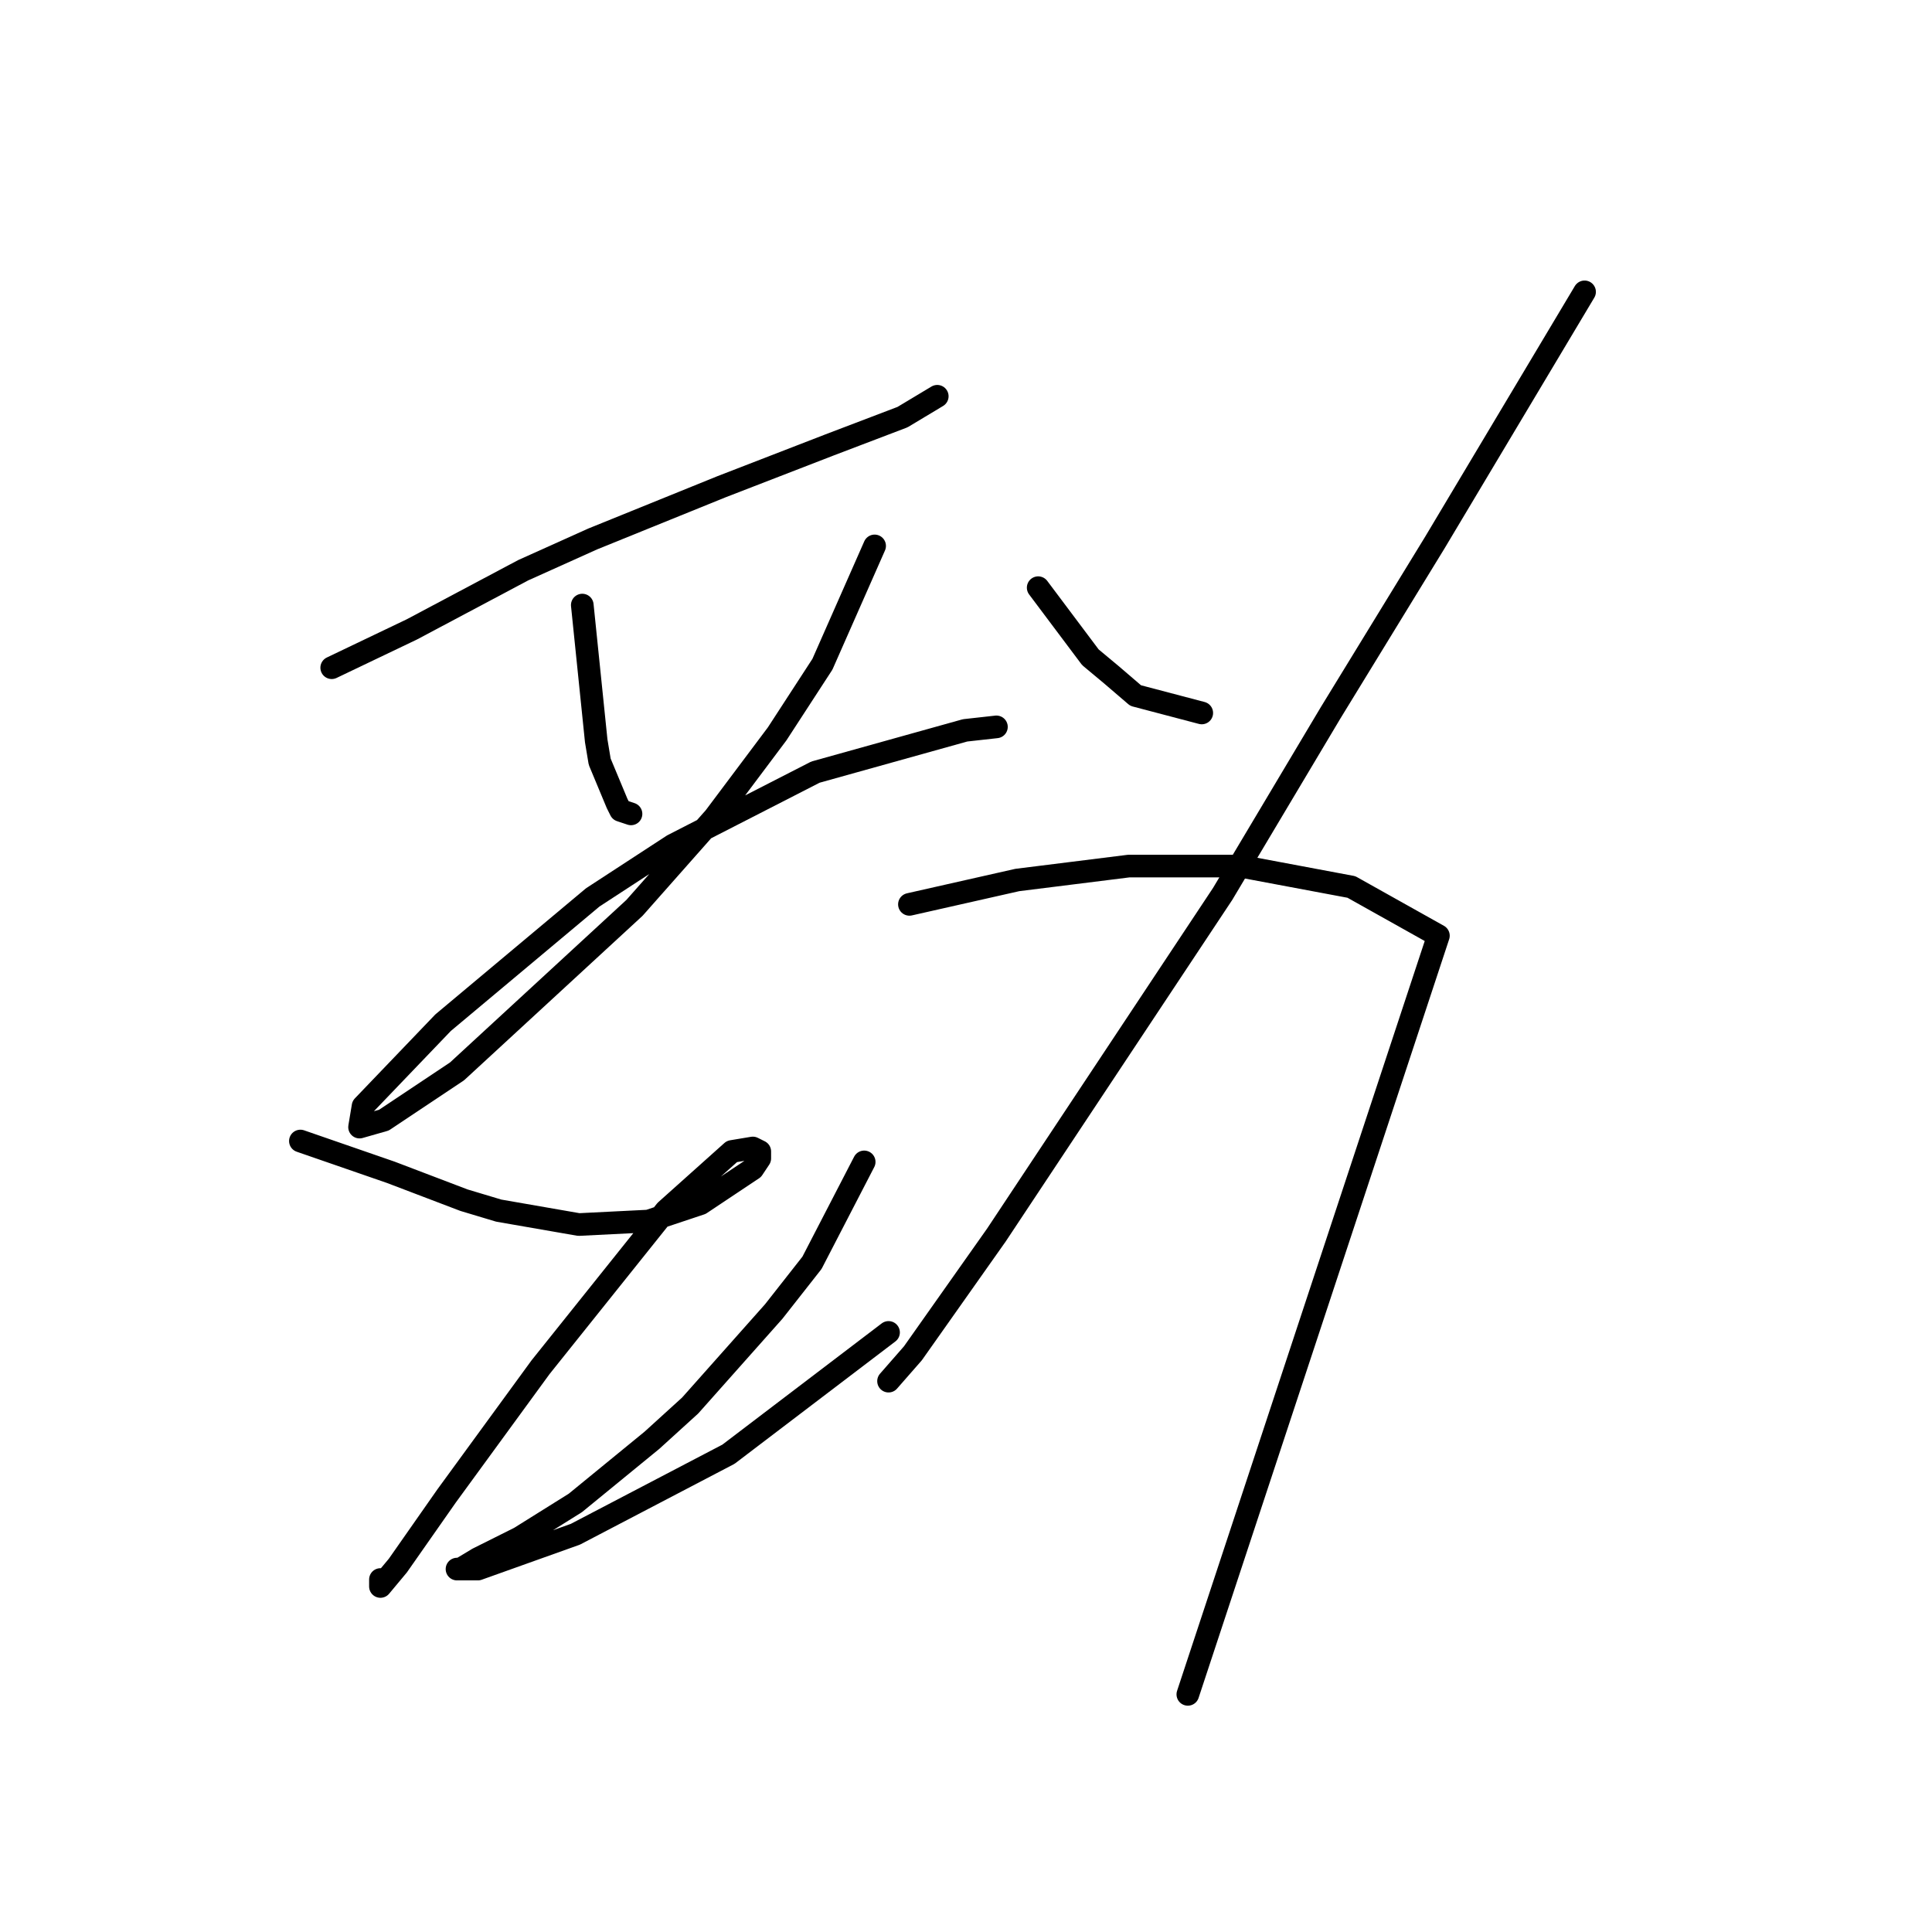 <?xml version="1.0" standalone="no"?>
    <svg width="256" height="256" xmlns="http://www.w3.org/2000/svg" version="1.1">
    <polyline stroke="black" stroke-width="3" stroke-linecap="round" fill="transparent" stroke-linejoin="round" points="43.954 88.476 54.561 83.404 69.317 75.564 78.54 71.414 95.602 64.497 109.897 58.963 119.581 55.274 124.192 52.507 124.192 52.507 " />
        <polyline stroke="black" stroke-width="3" stroke-linecap="round" fill="transparent" stroke-linejoin="round" points="77.156 80.176 79.001 98.16 79.462 100.927 81.768 106.46 82.229 107.383 83.612 107.844 83.612 107.844 " />
        <polyline stroke="black" stroke-width="3" stroke-linecap="round" fill="transparent" stroke-linejoin="round" points="115.892 72.336 108.975 88.015 102.98 97.238 94.68 108.305 84.073 120.295 60.555 141.968 50.872 148.424 47.643 149.346 48.105 146.579 58.711 135.512 78.54 118.911 89.146 111.994 108.053 102.31 127.882 96.777 132.032 96.315 132.032 96.315 " />
        <polyline stroke="black" stroke-width="3" stroke-linecap="round" fill="transparent" stroke-linejoin="round" points="39.804 151.191 51.794 155.341 61.478 159.03 66.089 160.414 76.695 162.258 85.918 161.797 92.835 159.491 96.985 156.724 99.752 154.88 100.674 153.496 100.674 152.574 99.752 152.113 96.985 152.574 88.224 160.414 71.623 181.165 59.172 198.227 52.716 207.45 50.41 210.216 50.41 209.294 50.41 209.294 " />
        <polyline stroke="black" stroke-width="3" stroke-linecap="round" fill="transparent" stroke-linejoin="round" points="114.509 153.958 107.591 167.331 102.519 173.787 91.452 186.237 86.379 190.849 76.234 199.149 68.856 203.761 63.322 206.527 61.017 207.911 60.555 207.911 63.322 207.911 76.234 203.299 96.524 192.693 117.737 176.553 117.737 176.553 " />
        <polyline stroke="black" stroke-width="3" stroke-linecap="round" fill="transparent" stroke-linejoin="round" points="137.565 77.87 144.483 87.093 147.249 89.398 150.477 92.165 159.239 94.471 159.239 94.471 " />
        <polyline stroke="black" stroke-width="3" stroke-linecap="round" fill="transparent" stroke-linejoin="round" points="209.964 38.673 190.135 71.875 176.301 94.471 162.006 118.45 132.032 163.642 120.964 179.32 117.737 183.009 117.737 183.009 " />
        <polyline stroke="black" stroke-width="3" stroke-linecap="round" fill="transparent" stroke-linejoin="round" points="120.503 119.833 134.799 116.605 142.177 115.683 149.555 114.761 156.933 114.761 164.311 114.761 179.068 117.528 190.596 123.984 157.394 224.512 157.394 224.512 " />
        </svg>